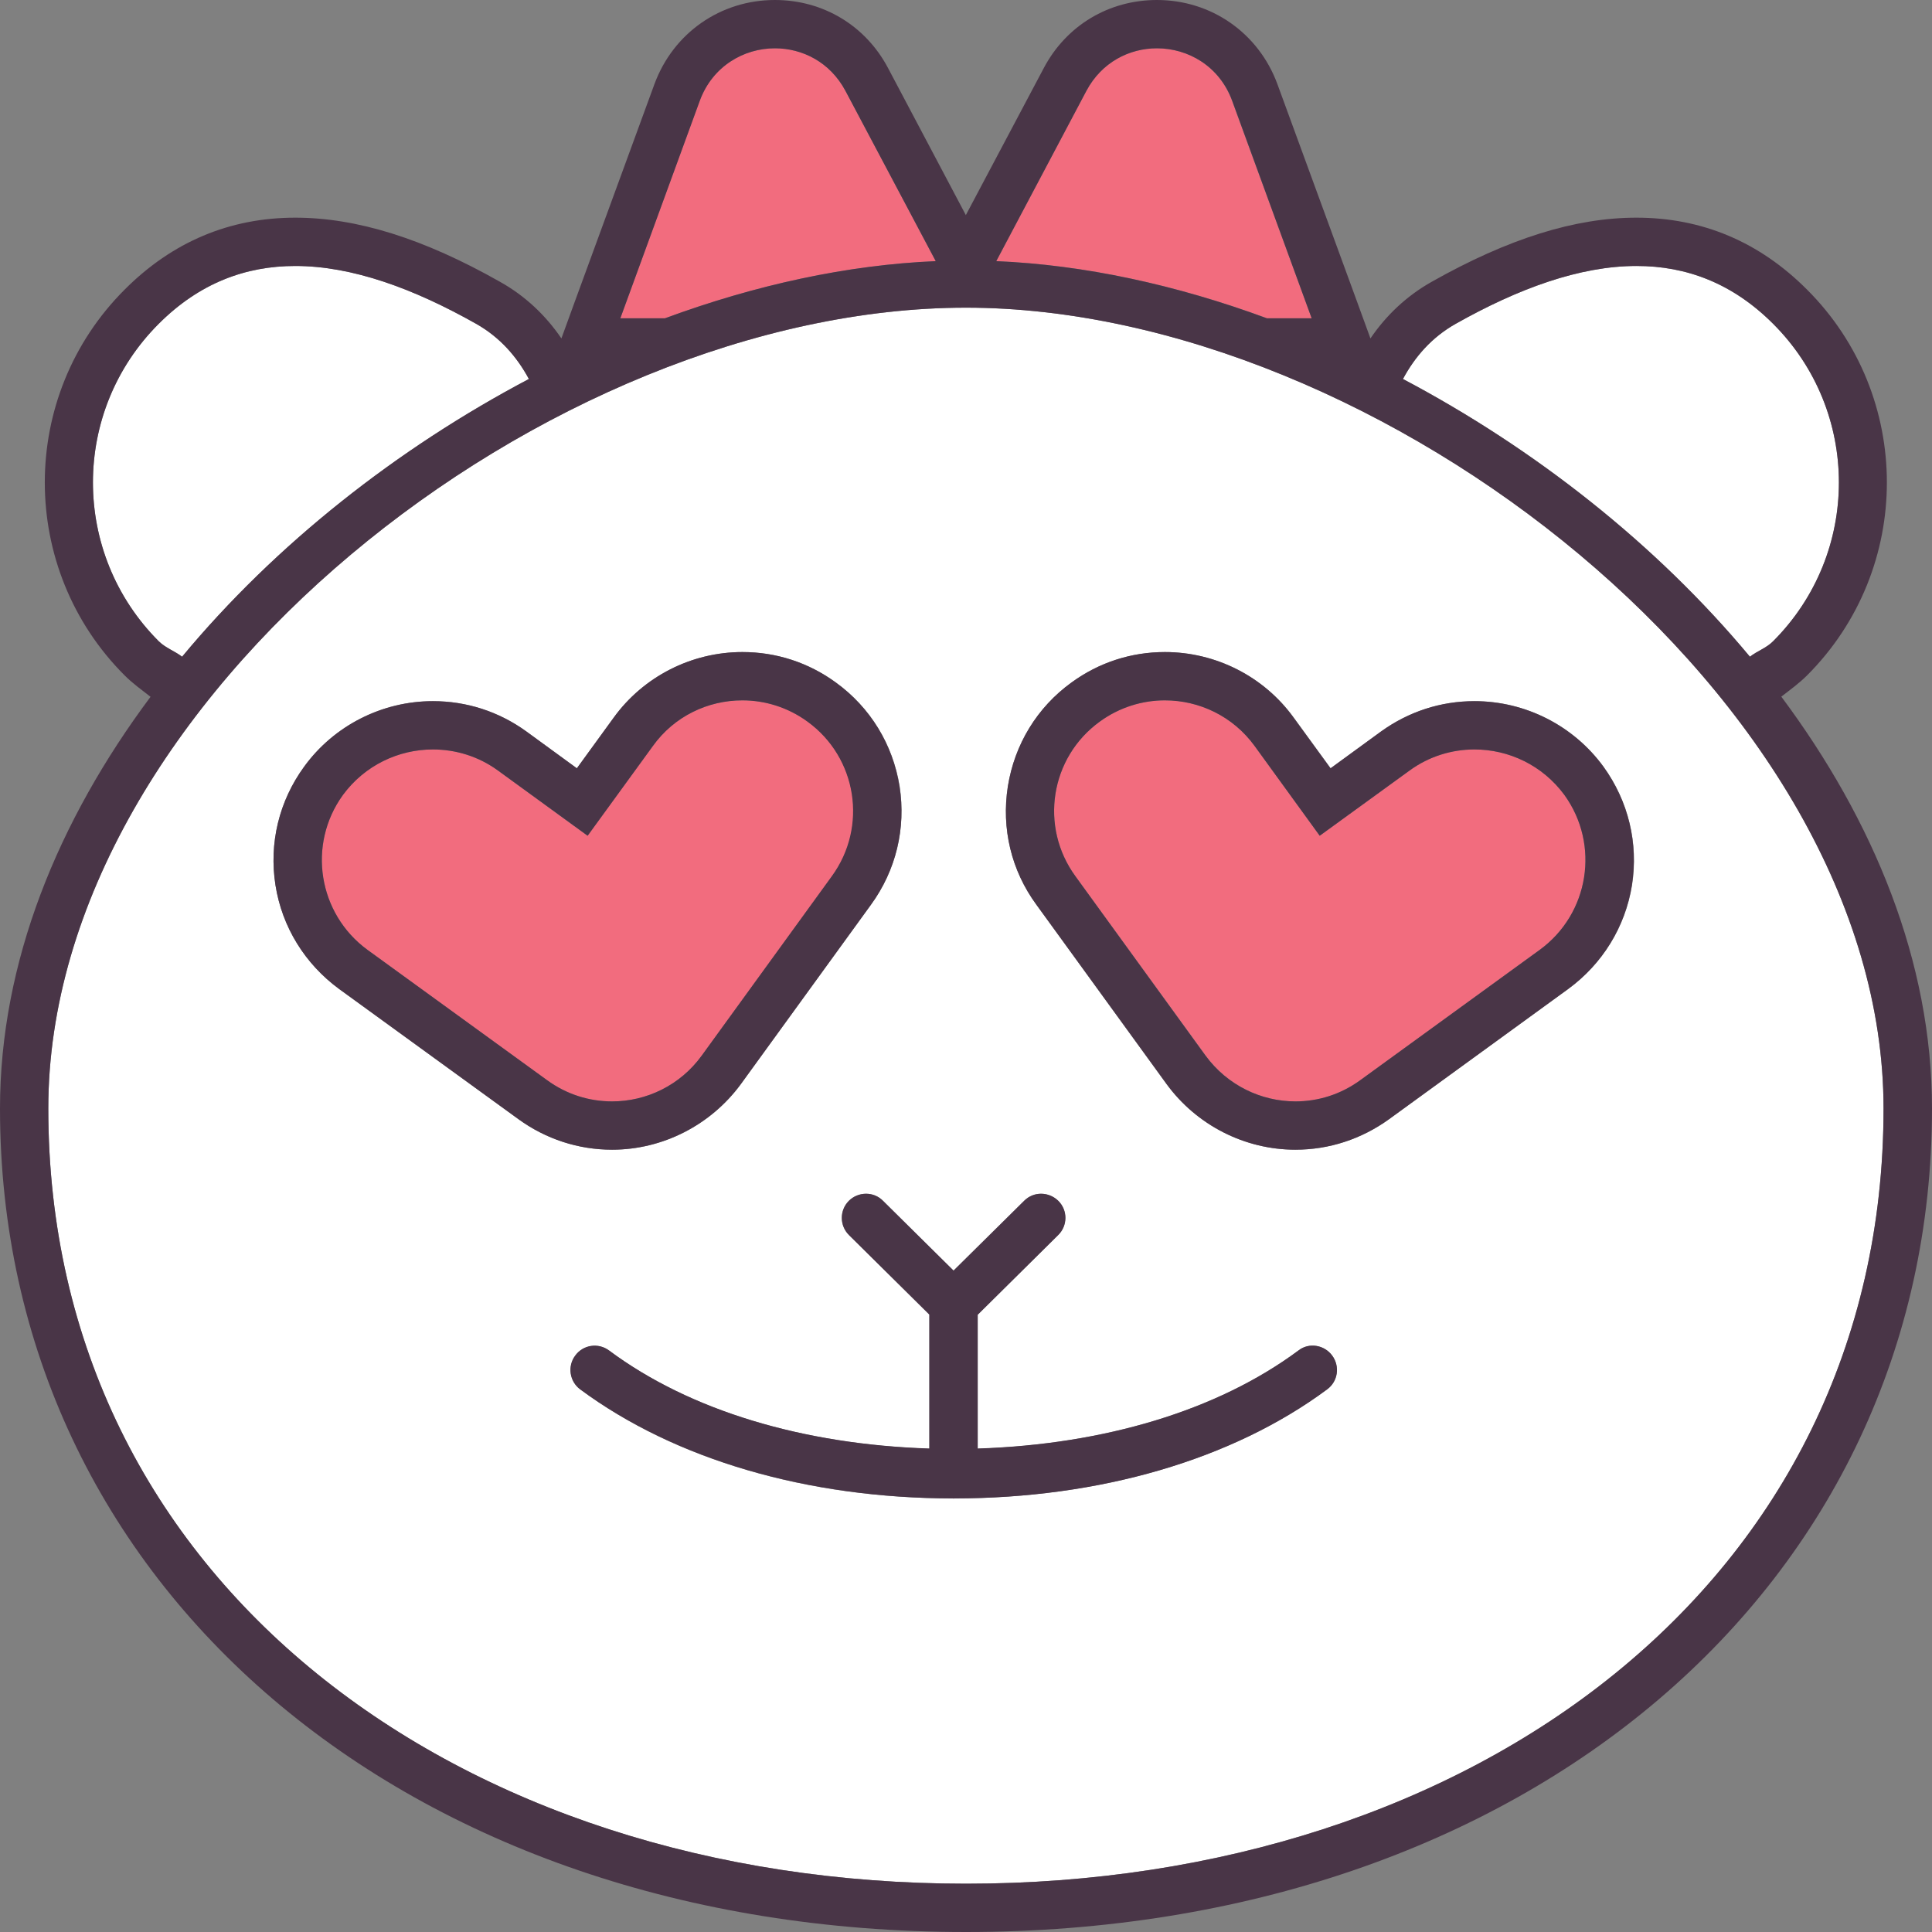 <?xml version="1.0" encoding="utf-8"?>
<!-- Generator: Adobe Illustrator 16.0.0, SVG Export Plug-In . SVG Version: 6.00 Build 0)  -->
<!DOCTYPE svg PUBLIC "-//W3C//DTD SVG 1.1//EN" "http://www.w3.org/Graphics/SVG/1.1/DTD/svg11.dtd">
<svg version="1.1" id="Layer_1" xmlns="http://www.w3.org/2000/svg" xmlns:xlink="http://www.w3.org/1999/xlink" x="0px" y="0px"
	 width="12px" height="12px" viewBox="0 0 12 12" enable-background="new 0 0 12 12" xml:space="preserve">
<rect x="0" y="0" width="12" height="12" fill="#808080" stroke="none"/>
<g>
	<path fill="#F26C7E" d="M4.813,0.3c-0.193,0-0.388,0.111-0.467,0.325L3.853,1.977H4.13c0.564-0.208,1.135-0.332,1.682-0.355
		L5.251,0.564C5.156,0.386,4.984,0.3,4.813,0.3z"/>
	<path fill="#F26C7E" d="M7.652,0.625C7.573,0.411,7.38,0.3,7.186,0.3c-0.171,0-0.343,0.086-0.438,0.264L6.188,1.622
		c0.547,0.023,1.118,0.147,1.682,0.355h0.277L7.652,0.625z"/>
	<path fill="#FFFFFF" d="M11.013,2.011c-0.253-0.253-0.54-0.359-0.848-0.359c-0.354,0-0.736,0.141-1.123,0.359
		C8.893,2.095,8.788,2.216,8.714,2.354c0.817,0.431,1.573,1.025,2.155,1.725c0.046-0.036,0.102-0.053,0.144-0.096
		C11.558,3.438,11.558,2.555,11.013,2.011z"/>
	<path fill="#FFFFFF" d="M2.957,2.011C2.57,1.792,2.188,1.652,1.834,1.652c-0.308,0-0.595,0.106-0.848,0.359
		c-0.545,0.544-0.545,1.427,0,1.972c0.043,0.042,0.098,0.06,0.145,0.096c0.581-0.699,1.337-1.293,2.154-1.725
		C3.211,2.216,3.106,2.095,2.957,2.011z"/>
	<path fill="#FFFFFF" d="M6,1.911c-2.586,0-5.7,2.43-5.7,4.974C0.3,9.828,2.852,11.7,6,11.7c3.147,0,5.699-1.872,5.699-4.815
		C11.699,4.341,8.561,1.911,6,1.911z M2.106,6.143C1.894,5.987,1.752,5.758,1.711,5.498C1.67,5.237,1.733,4.976,1.889,4.762
		c0.185-0.255,0.483-0.407,0.8-0.407c0.21,0,0.41,0.065,0.58,0.188l0.314,0.229l0.229-0.314c0.185-0.256,0.483-0.408,0.8-0.408
		c0.21,0,0.41,0.065,0.58,0.189c0.214,0.155,0.354,0.384,0.396,0.645C5.628,5.146,5.565,5.406,5.41,5.619L4.602,6.733
		c-0.187,0.255-0.485,0.408-0.8,0.408c-0.21,0-0.411-0.066-0.581-0.189L2.106,6.143z M8.243,8.629
		C7.654,9.066,6.831,9.306,5.926,9.307c-0.001,0-0.002,0.001-0.003,0.001S5.921,9.307,5.92,9.307c-0.905,0-1.728-0.241-2.316-0.677
		c-0.066-0.049-0.08-0.144-0.03-0.21c0.049-0.067,0.143-0.081,0.21-0.031c0.504,0.375,1.208,0.583,1.989,0.609V8.165L5.273,7.671
		c-0.059-0.058-0.06-0.153-0.001-0.212c0.058-0.058,0.153-0.06,0.212-0.001l0.438,0.434l0.439-0.434
		c0.059-0.059,0.153-0.057,0.212,0.001c0.059,0.059,0.058,0.154-0.001,0.212l-0.5,0.495v0.832C6.854,8.972,7.56,8.763,8.065,8.388
		C8.13,8.337,8.225,8.353,8.274,8.419S8.311,8.58,8.243,8.629z M9.74,6.143L8.627,6.952C8.456,7.075,8.256,7.141,8.046,7.141
		c-0.315,0-0.614-0.153-0.801-0.408L6.437,5.619C6.281,5.406,6.219,5.146,6.26,4.884c0.042-0.261,0.182-0.49,0.396-0.645
		c0.17-0.124,0.37-0.189,0.58-0.189c0.316,0,0.615,0.152,0.8,0.407l0.229,0.315l0.314-0.229c0.171-0.123,0.37-0.188,0.58-0.188
		c0.316,0,0.615,0.152,0.801,0.407c0.154,0.214,0.218,0.475,0.177,0.736C10.095,5.758,9.953,5.987,9.74,6.143z"/>
	<path fill="#493547" d="M11.064,4.327c0.054-0.042,0.11-0.082,0.16-0.132c0.661-0.661,0.661-1.736,0-2.396
		c-0.296-0.297-0.652-0.447-1.06-0.447c-0.381,0-0.796,0.13-1.271,0.398C8.738,1.837,8.61,1.958,8.512,2.102L8.429,1.874
		L7.934,0.522C7.817,0.205,7.524,0,7.186,0C6.887,0,6.623,0.158,6.483,0.423L5.999,1.336L5.516,0.423C5.376,0.158,5.112,0,4.813,0
		C4.475,0,4.182,0.205,4.065,0.522L3.57,1.874L3.487,2.102C3.389,1.958,3.261,1.837,3.105,1.75C2.63,1.481,2.215,1.352,1.834,1.352
		c-0.407,0-0.764,0.15-1.06,0.447c-0.661,0.66-0.661,1.735,0,2.396c0.05,0.05,0.106,0.09,0.161,0.133C0.361,5.097,0,5.974,0,6.885
		C0,9.849,2.522,12,6,12c3.477,0,6-2.151,6-5.115C12,5.973,11.638,5.097,11.064,4.327z M9.042,2.011
		c0.387-0.218,0.769-0.359,1.123-0.359c0.308,0,0.595,0.106,0.848,0.359c0.545,0.544,0.545,1.427,0,1.972
		c-0.042,0.042-0.098,0.06-0.144,0.096c-0.582-0.699-1.338-1.293-2.155-1.725C8.788,2.216,8.893,2.095,9.042,2.011z M6.748,0.564
		C6.843,0.386,7.015,0.3,7.186,0.3c0.194,0,0.388,0.111,0.467,0.325l0.494,1.352H7.869C7.306,1.769,6.734,1.645,6.188,1.622
		L6.748,0.564z M4.347,0.625C4.426,0.411,4.62,0.3,4.813,0.3c0.171,0,0.343,0.086,0.438,0.264l0.561,1.058
		C5.265,1.645,4.694,1.769,4.13,1.977H3.853L4.347,0.625z M0.986,3.983c-0.545-0.545-0.545-1.428,0-1.972
		c0.253-0.253,0.54-0.359,0.848-0.359c0.354,0,0.736,0.141,1.123,0.359c0.149,0.084,0.254,0.206,0.328,0.343
		C2.468,2.785,1.712,3.379,1.131,4.079C1.084,4.043,1.029,4.025,0.986,3.983z M6,11.7c-3.148,0-5.7-1.872-5.7-4.815
		c0-2.544,3.114-4.974,5.7-4.974c2.561,0,5.699,2.43,5.699,4.974C11.699,9.828,9.147,11.7,6,11.7z"/>
	<path fill="#F26C7E" d="M9.717,4.938C9.581,4.753,9.371,4.655,9.158,4.655c-0.14,0-0.281,0.042-0.403,0.131L8.197,5.191
		L7.793,4.634C7.658,4.448,7.448,4.35,7.235,4.35c-0.14,0-0.282,0.043-0.404,0.132C6.523,4.705,6.455,5.135,6.68,5.443l0.809,1.114
		c0.136,0.185,0.346,0.284,0.558,0.284c0.141,0,0.281-0.043,0.403-0.132L9.563,5.9C9.871,5.676,9.939,5.246,9.717,4.938z"/>
	<path fill="#493547" d="M9.158,4.355c-0.21,0-0.409,0.065-0.58,0.188L8.264,4.772L8.035,4.458C7.851,4.202,7.552,4.05,7.235,4.05
		c-0.21,0-0.41,0.065-0.58,0.189C6.441,4.394,6.302,4.623,6.26,4.884C6.219,5.146,6.281,5.406,6.437,5.619l0.809,1.114
		C7.432,6.988,7.73,7.141,8.046,7.141c0.21,0,0.41-0.066,0.581-0.189L9.74,6.143c0.213-0.156,0.354-0.385,0.396-0.645
		c0.041-0.261-0.022-0.522-0.177-0.736C9.773,4.507,9.475,4.355,9.158,4.355z M8.046,6.841c-0.212,0-0.422-0.099-0.558-0.284
		L6.68,5.443C6.455,5.135,6.523,4.705,6.831,4.482C6.953,4.393,7.096,4.35,7.235,4.35c0.213,0,0.423,0.098,0.558,0.284l0.404,0.557
		l0.558-0.405c0.122-0.089,0.264-0.131,0.403-0.131c0.213,0,0.423,0.098,0.559,0.283C9.939,5.246,9.871,5.676,9.563,5.9L8.449,6.709
		C8.327,6.798,8.187,6.841,8.046,6.841z"/>
	<path fill="#F26C7E" d="M3.397,6.709C3.52,6.798,3.66,6.841,3.802,6.841c0.212,0,0.422-0.099,0.557-0.284l0.809-1.114
		c0.225-0.308,0.156-0.738-0.151-0.961C4.894,4.393,4.751,4.35,4.611,4.35c-0.213,0-0.423,0.098-0.557,0.284L3.649,5.191
		L3.093,4.786C2.971,4.697,2.828,4.655,2.688,4.655c-0.213,0-0.423,0.098-0.559,0.283C1.907,5.246,1.976,5.676,2.283,5.9
		L3.397,6.709z"/>
	<path fill="#493547" d="M4.602,6.733L5.41,5.619c0.155-0.213,0.218-0.474,0.177-0.735c-0.042-0.261-0.182-0.49-0.396-0.645
		c-0.17-0.124-0.37-0.189-0.58-0.189c-0.316,0-0.615,0.152-0.8,0.408L3.583,4.772L3.269,4.543c-0.17-0.123-0.37-0.188-0.58-0.188
		c-0.316,0-0.615,0.152-0.8,0.407C1.733,4.976,1.67,5.237,1.711,5.498c0.041,0.26,0.183,0.489,0.396,0.645l1.114,0.809
		c0.17,0.123,0.371,0.189,0.581,0.189C4.116,7.141,4.415,6.988,4.602,6.733z M2.13,4.938c0.136-0.185,0.346-0.283,0.559-0.283
		c0.14,0,0.282,0.042,0.404,0.131l0.557,0.405l0.405-0.557C4.188,4.448,4.398,4.35,4.611,4.35c0.14,0,0.282,0.043,0.404,0.132
		c0.308,0.223,0.376,0.653,0.151,0.961L4.358,6.557C4.224,6.742,4.014,6.841,3.802,6.841c-0.142,0-0.282-0.043-0.404-0.132
		L2.283,5.9C1.976,5.676,1.907,5.246,2.13,4.938z"/>
	<path fill="#493547" d="M8.274,8.419C8.225,8.353,8.13,8.337,8.065,8.388C7.56,8.763,6.854,8.972,6.073,8.997V8.166l0.5-0.495
		c0.059-0.058,0.06-0.153,0.001-0.212c-0.059-0.058-0.153-0.06-0.212-0.001L5.923,7.892L5.484,7.458
		C5.426,7.399,5.33,7.401,5.272,7.459C5.214,7.518,5.215,7.613,5.273,7.671l0.499,0.494v0.832C4.991,8.972,4.287,8.763,3.783,8.388
		c-0.067-0.05-0.161-0.036-0.21,0.031c-0.05,0.066-0.036,0.161,0.03,0.21C4.192,9.065,5.015,9.306,5.92,9.307
		c0.001,0,0.002,0.001,0.003,0.001s0.002-0.001,0.003-0.001c0.905,0,1.729-0.241,2.317-0.677C8.311,8.58,8.324,8.486,8.274,8.419z"
		/>
</g>
</svg>
